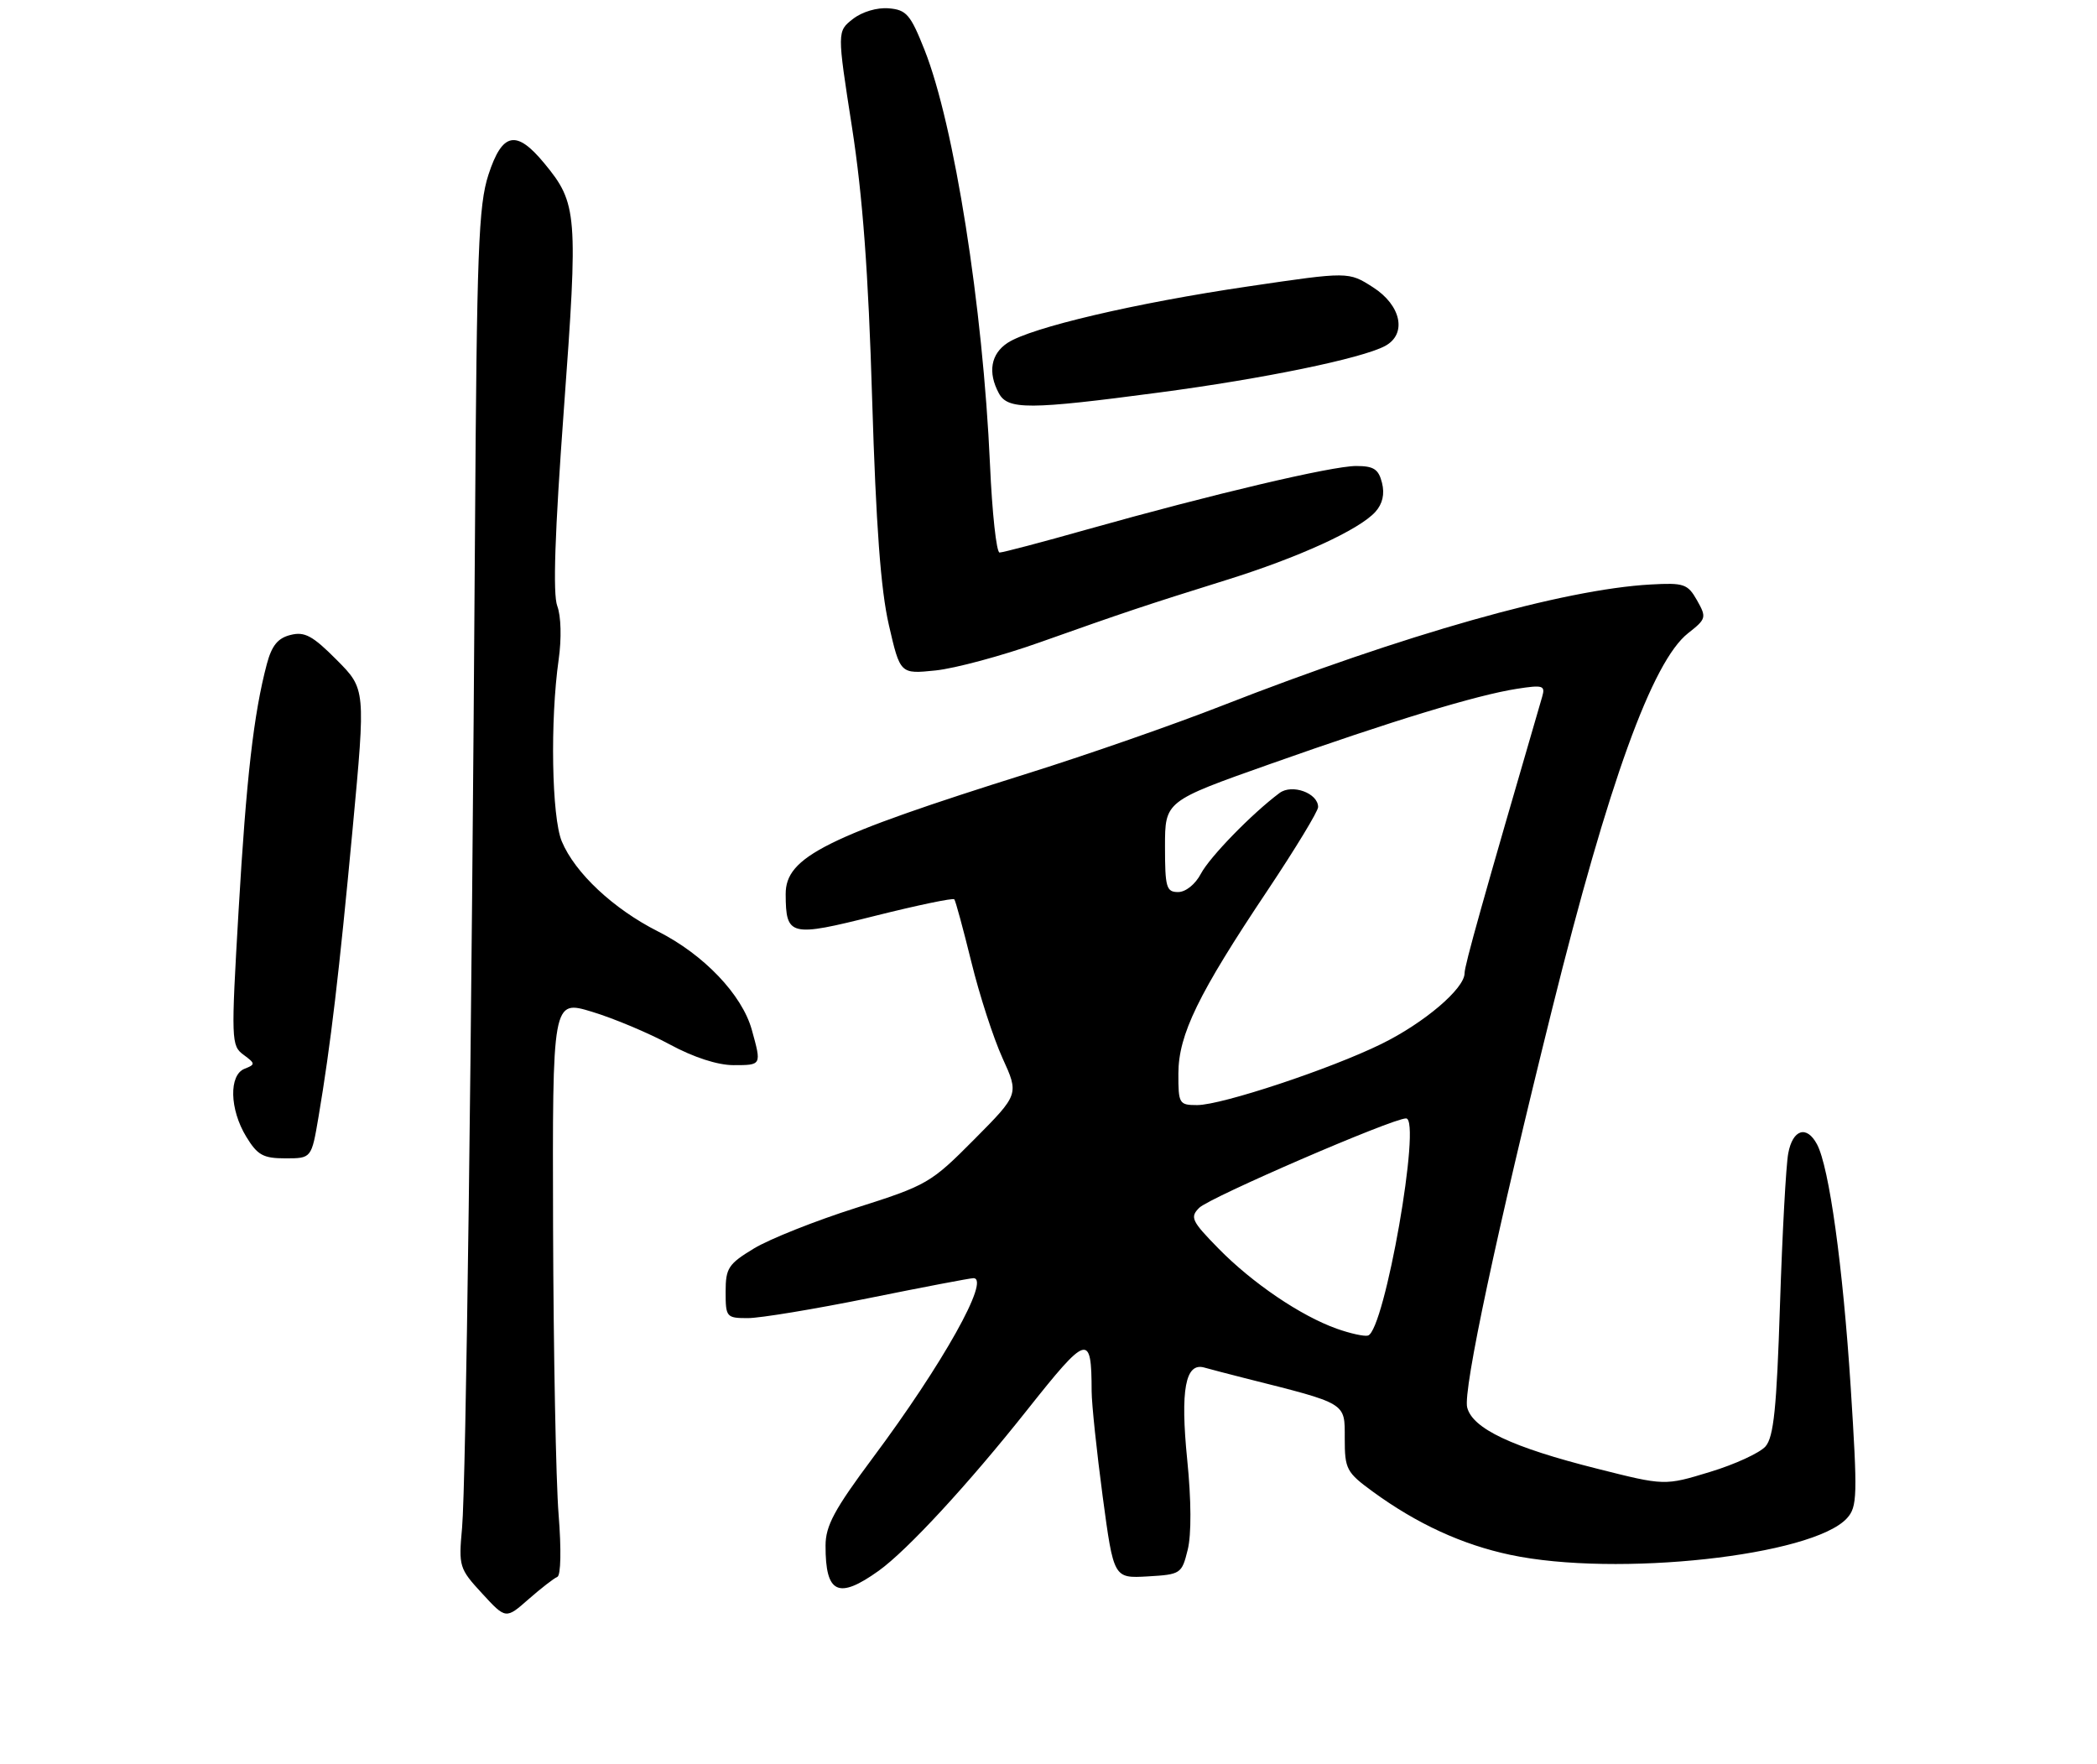 <?xml version="1.0" encoding="UTF-8" standalone="no"?>
<!DOCTYPE svg PUBLIC "-//W3C//DTD SVG 1.1//EN" "http://www.w3.org/Graphics/SVG/1.1/DTD/svg11.dtd" >
<svg xmlns="http://www.w3.org/2000/svg" xmlns:xlink="http://www.w3.org/1999/xlink" version="1.1" viewBox="0 0 315 265">
 <g >
 <path fill="currentColor"
d=" M 83.72 236.87 C 84.25 236.65 84.33 232.73 83.91 227.50 C 83.51 222.55 83.14 203.13 83.08 184.34 C 82.98 150.18 82.98 150.18 88.92 151.98 C 92.19 152.97 97.45 155.18 100.61 156.89 C 104.19 158.83 107.80 160.00 110.18 160.00 C 114.43 160.00 114.41 160.03 112.93 154.68 C 111.46 149.41 105.72 143.39 98.85 139.92 C 92.15 136.54 86.37 131.13 84.39 126.39 C 82.87 122.75 82.62 108.22 83.92 99.07 C 84.37 95.89 84.28 92.55 83.71 91.03 C 83.03 89.24 83.34 80.05 84.70 61.50 C 86.86 32.12 86.74 30.56 81.77 24.54 C 77.56 19.43 75.45 19.86 73.37 26.25 C 71.88 30.85 71.62 37.55 71.35 80.00 C 70.85 157.31 69.99 223.00 69.41 229.50 C 68.88 235.30 68.98 235.63 72.42 239.36 C 75.98 243.23 75.98 243.23 79.39 240.23 C 81.27 238.58 83.22 237.07 83.72 236.87 Z  M 132.00 235.95 C 136.29 232.87 145.46 222.94 154.30 211.79 C 163.38 200.34 163.96 200.18 163.98 209.00 C 163.99 210.93 164.74 218.03 165.64 224.80 C 167.29 237.09 167.29 237.09 172.39 236.80 C 177.37 236.51 177.52 236.41 178.41 232.80 C 178.98 230.52 178.95 225.33 178.34 219.30 C 177.28 208.77 178.06 204.60 180.92 205.43 C 181.79 205.68 184.53 206.39 187.00 207.02 C 202.44 210.91 202.00 210.64 202.00 216.06 C 202.00 220.70 202.25 221.17 206.25 224.09 C 212.88 228.92 219.65 232.03 226.87 233.56 C 242.79 236.94 272.32 233.72 277.45 228.05 C 279.00 226.34 279.04 224.67 278.00 208.34 C 276.83 190.20 274.77 175.30 272.94 171.89 C 271.39 168.98 269.29 169.64 268.62 173.25 C 268.28 175.04 267.73 185.28 267.38 196.00 C 266.88 211.55 266.44 215.86 265.20 217.28 C 264.34 218.25 260.59 219.98 256.85 221.11 C 250.06 223.18 250.06 223.18 239.92 220.62 C 227.14 217.41 221.19 214.60 220.39 211.41 C 219.75 208.86 224.87 184.86 233.16 151.54 C 241.61 117.56 248.20 99.35 253.57 95.12 C 256.31 92.97 256.37 92.75 254.92 90.18 C 253.52 87.71 252.96 87.52 247.95 87.80 C 234.88 88.52 211.00 95.28 183.50 106.03 C 176.35 108.83 163.33 113.37 154.56 116.12 C 124.02 125.71 117.99 128.71 118.02 134.32 C 118.05 140.64 118.66 140.79 131.46 137.57 C 137.81 135.98 143.16 134.86 143.35 135.09 C 143.54 135.31 144.69 139.55 145.91 144.50 C 147.12 149.45 149.23 155.95 150.59 158.94 C 153.07 164.38 153.07 164.38 146.34 171.16 C 139.83 177.72 139.27 178.05 128.56 181.45 C 122.48 183.38 115.59 186.12 113.25 187.54 C 109.40 189.87 109.00 190.49 109.00 194.06 C 109.00 197.86 109.12 198.00 112.34 198.00 C 114.18 198.00 122.35 196.65 130.50 195.00 C 138.65 193.35 145.72 192.00 146.22 192.00 C 148.84 192.00 141.59 204.94 131.10 219.00 C 125.35 226.72 124.01 229.19 124.01 232.17 C 123.99 239.39 125.92 240.30 132.00 235.95 Z  M 47.85 167.75 C 49.67 156.98 50.94 146.20 52.97 124.50 C 54.93 103.50 54.93 103.50 50.57 99.12 C 46.96 95.49 45.76 94.84 43.64 95.38 C 41.73 95.85 40.82 96.98 40.08 99.76 C 38.11 107.20 37.00 116.87 35.84 136.77 C 34.70 156.32 34.73 157.08 36.58 158.44 C 38.37 159.76 38.38 159.90 36.75 160.54 C 34.36 161.46 34.48 166.64 36.99 170.75 C 38.68 173.53 39.54 174.00 42.88 174.00 C 46.79 174.00 46.79 174.00 47.85 167.75 Z  M 156.19 96.49 C 168.93 91.97 172.00 90.94 184.20 87.13 C 195.08 83.74 204.16 79.59 206.60 76.89 C 207.68 75.69 208.02 74.22 207.60 72.54 C 207.08 70.47 206.36 70.00 203.71 70.00 C 200.07 70.00 182.07 74.25 163.34 79.52 C 156.56 81.44 150.62 83.00 150.15 83.00 C 149.68 83.00 149.03 77.04 148.71 69.75 C 147.65 46.06 143.34 18.75 138.88 7.50 C 136.77 2.18 136.16 1.47 133.50 1.25 C 131.76 1.10 129.50 1.77 128.12 2.85 C 125.74 4.71 125.74 4.71 127.98 19.10 C 129.59 29.48 130.44 40.90 131.01 60.00 C 131.59 78.95 132.30 88.60 133.52 93.88 C 135.22 101.26 135.22 101.26 140.55 100.71 C 143.48 100.40 150.52 98.51 156.19 96.49 Z  M 174.13 58.96 C 189.79 56.89 204.55 53.85 208.06 51.97 C 211.38 50.19 210.50 45.87 206.24 43.15 C 202.57 40.80 202.57 40.80 187.53 43.02 C 170.58 45.51 154.87 49.20 151.36 51.50 C 148.84 53.15 148.35 55.93 150.04 59.07 C 151.38 61.57 154.56 61.56 174.13 58.96 Z  M 200.80 199.59 C 195.38 197.66 188.13 192.74 183.04 187.55 C 178.99 183.42 178.72 182.85 180.14 181.43 C 181.71 179.87 209.15 168.00 211.21 168.00 C 213.58 168.00 207.99 199.91 205.49 200.62 C 204.95 200.78 202.83 200.31 200.80 199.59 Z  M 177.01 161.25 C 177.03 155.40 180.00 149.30 190.41 133.74 C 194.58 127.49 198.00 121.86 198.00 121.23 C 198.00 119.13 194.07 117.71 192.19 119.13 C 188.04 122.23 181.71 128.74 180.39 131.25 C 179.56 132.83 178.11 134.00 176.97 134.00 C 175.20 134.00 175.00 133.30 175.00 127.17 C 175.00 120.35 175.00 120.35 190.75 114.78 C 209.20 108.25 221.78 104.42 227.85 103.47 C 231.77 102.86 232.15 102.97 231.66 104.65 C 222.74 135.26 220.00 145.02 220.00 146.19 C 220.00 148.50 213.94 153.66 207.50 156.82 C 199.85 160.58 183.51 166.00 179.83 166.00 C 177.12 166.00 177.00 165.80 177.01 161.25 Z "/>
</g>
</svg>